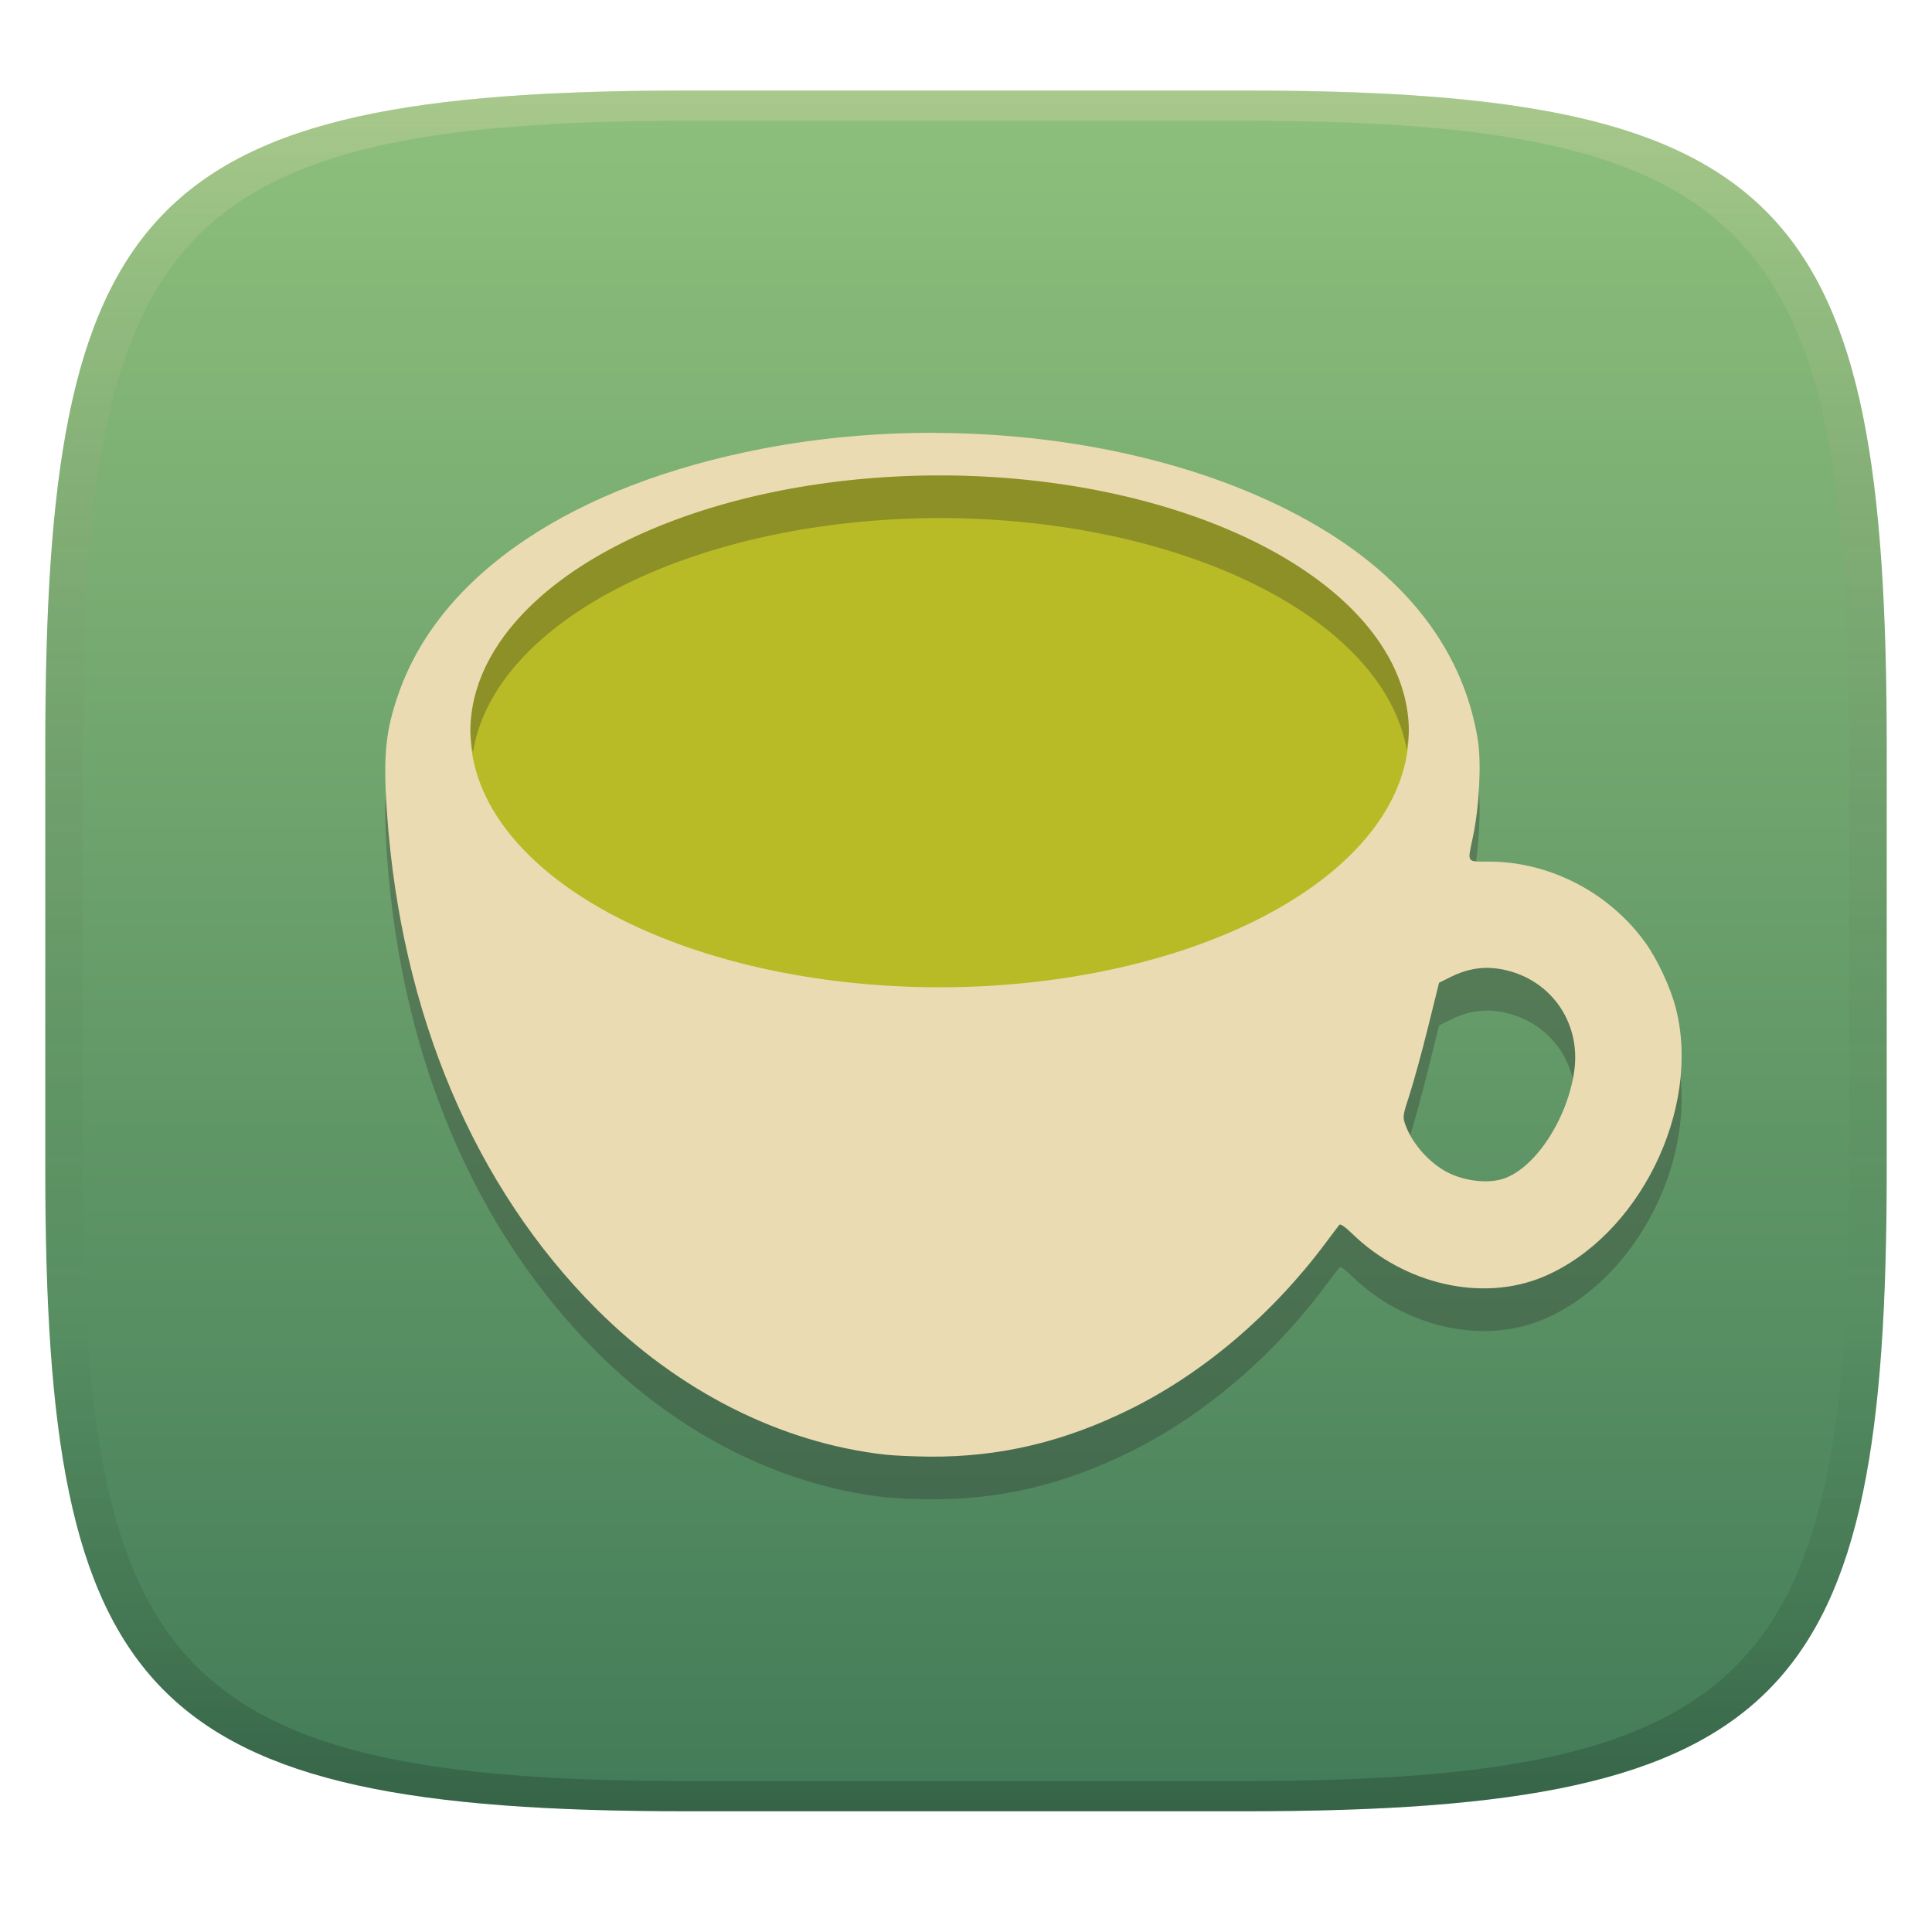 <svg width="256" height="256" version="1.1" xmlns="http://www.w3.org/2000/svg">
  <defs>
    <linearGradient id="linearGradient31" x1=".5" x2=".5" y2="1" gradientTransform="matrix(244,0,0,228,5.986,12)" gradientUnits="userSpaceOnUse">
      <stop stop-color="#ebdbb2" stop-opacity=".3" offset="0"/>
      <stop stop-color="#ebdbb2" stop-opacity=".15" offset=".1"/>
      <stop stop-opacity="0" offset=".704"/>
      <stop stop-opacity=".1" offset=".897"/>
      <stop stop-opacity=".2" offset="1"/>
    </linearGradient>
    <linearGradient id="linearGradient6" x1="140" x2="140" y1="12" y2="240" gradientUnits="userSpaceOnUse">
      <stop stop-color="#8ec07c" offset="0"/>
      <stop stop-color="#427b58" offset="1"/>
    </linearGradient>
  </defs>
  <path d="m165 12c72 0 85 15 85 87v56c0 70-13 85-85 85h-74c-72 0-85-15-85-85v-56c0-72 13-87 85-87z" fill="url(#linearGradient6)" style="isolation:isolate"/>
  <path d="m124 63c-7.685-0.028-15.43 0.657-22.93 2.098-25.16 4.837-42.66 16.58-48.22 32.35-1.788 5.067-2.108 8.378-1.557 16.13 1.881 26.42 11.57 49.32 27.73 65.51 10.9 10.92 24.43 17.75 38.26 19.31 1.114 0.126 3.738 0.246 5.829 0.265 9.333 0.081 17.89-1.945 26.72-6.326 9.688-4.808 18.8-12.57 25.84-22.01 0.883-1.184 1.694-2.262 1.81-2.396 0.127-0.146 0.796 0.321 1.667 1.17 6.925 6.749 17.24 9.103 25.27 5.763 12.72-5.295 21.09-22.25 17.62-35.69-0.682-2.638-2.402-6.346-3.963-8.533-4.731-6.63-12.56-10.75-20.56-10.82-3.312-0.028-3.089 0.296-2.329-3.356 0.828-3.979 1.112-9.744 0.64-12.72-2.021-12.74-10.63-23.18-25.18-30.52-13.12-6.622-29.75-10.15-46.65-10.21zm73.14 70.9c0.545 6e-3 1.095 0.058 1.656 0.154 6.508 1.116 10.72 6.92 9.803 13.49-0.887 6.344-5.142 12.85-9.35 14.29-2.246 0.766-5.721 0.265-8.037-1.159-2.243-1.38-4.2-3.735-5.001-6.005-0.363-1.03-0.351-1.155 0.585-4.04 0.531-1.638 1.627-5.626 2.429-8.865l1.457-5.884 1.546-0.773c1.682-0.83 3.278-1.221 4.913-1.203z" fill="#282828" opacity=".3" stroke-width="5.652"/>
  <path d="m124 57.35c-7.685-0.028-15.43 0.657-22.93 2.097-25.16 4.837-42.66 16.58-48.22 32.35-1.788 5.067-2.108 8.378-1.557 16.13 1.881 26.42 11.57 49.32 27.73 65.51 10.9 10.92 24.43 17.75 38.26 19.31 1.114 0.126 3.738 0.246 5.829 0.265 9.333 0.081 17.89-1.945 26.72-6.326 9.688-4.808 18.8-12.57 25.84-22.01 0.883-1.184 1.694-2.262 1.81-2.396 0.127-0.146 0.796 0.321 1.667 1.17 6.925 6.749 17.24 9.102 25.27 5.763 12.72-5.295 21.09-22.25 17.62-35.69-0.682-2.638-2.402-6.346-3.963-8.533-4.731-6.63-12.56-10.75-20.56-10.82-3.312-0.028-3.089 0.296-2.329-3.356 0.828-3.979 1.112-9.744 0.64-12.72-2.021-12.74-10.63-23.18-25.18-30.52-13.12-6.622-29.75-10.15-46.65-10.21zm73.14 70.9c0.545 6e-3 1.095 0.058 1.656 0.154 6.508 1.116 10.72 6.92 9.803 13.49-0.887 6.344-5.142 12.85-9.35 14.28-2.246 0.766-5.721 0.265-8.037-1.159-2.243-1.379-4.2-3.735-5.001-6.005-0.363-1.03-0.351-1.155 0.585-4.04 0.531-1.638 1.627-5.626 2.429-8.865l1.457-5.884 1.546-0.773c1.682-0.83 3.278-1.221 4.913-1.203z" fill="#ebdbb2" stroke-width="5.652"/>
  <path d="m124.5 63a62.17 33.91 0 0 1 62.17 33.91 62.17 33.91 0 0 1-62.17 33.91 62.17 33.91 0 0 1-62.17-33.91 62.17 33.91 0 0 1 62.17-33.91z" fill="#b8bb26" stroke-width="5.652"/>
  <path d="m124.5 63a62.17 33.91 0 0 0-62.17 33.91 62.17 33.91 0 0 0 0.343 2.826 62.17 33.91 0 0 1 61.83-31.09 62.17 33.91 0 0 1 61.89 30.69 62.17 33.91 0 0 0 0.287-2.429 62.17 33.91 0 0 0-62.17-33.91z" fill="#282828" opacity=".3" stroke-width="5.652"/>
  <path d="m91 12c-72 0-85 15-85 87v56c0 70 13 85 85 85h74c72 0 85-15 85-85v-56c0-72-13-87-85-87zm0 4h74c68 0 80 15 80 83v56c0 66-12 81-80 81h-74c-68 0-80-15-80-81v-56c0-68 12-83 80-83z" fill="url(#linearGradient31)" style="isolation:isolate"/>
</svg>
